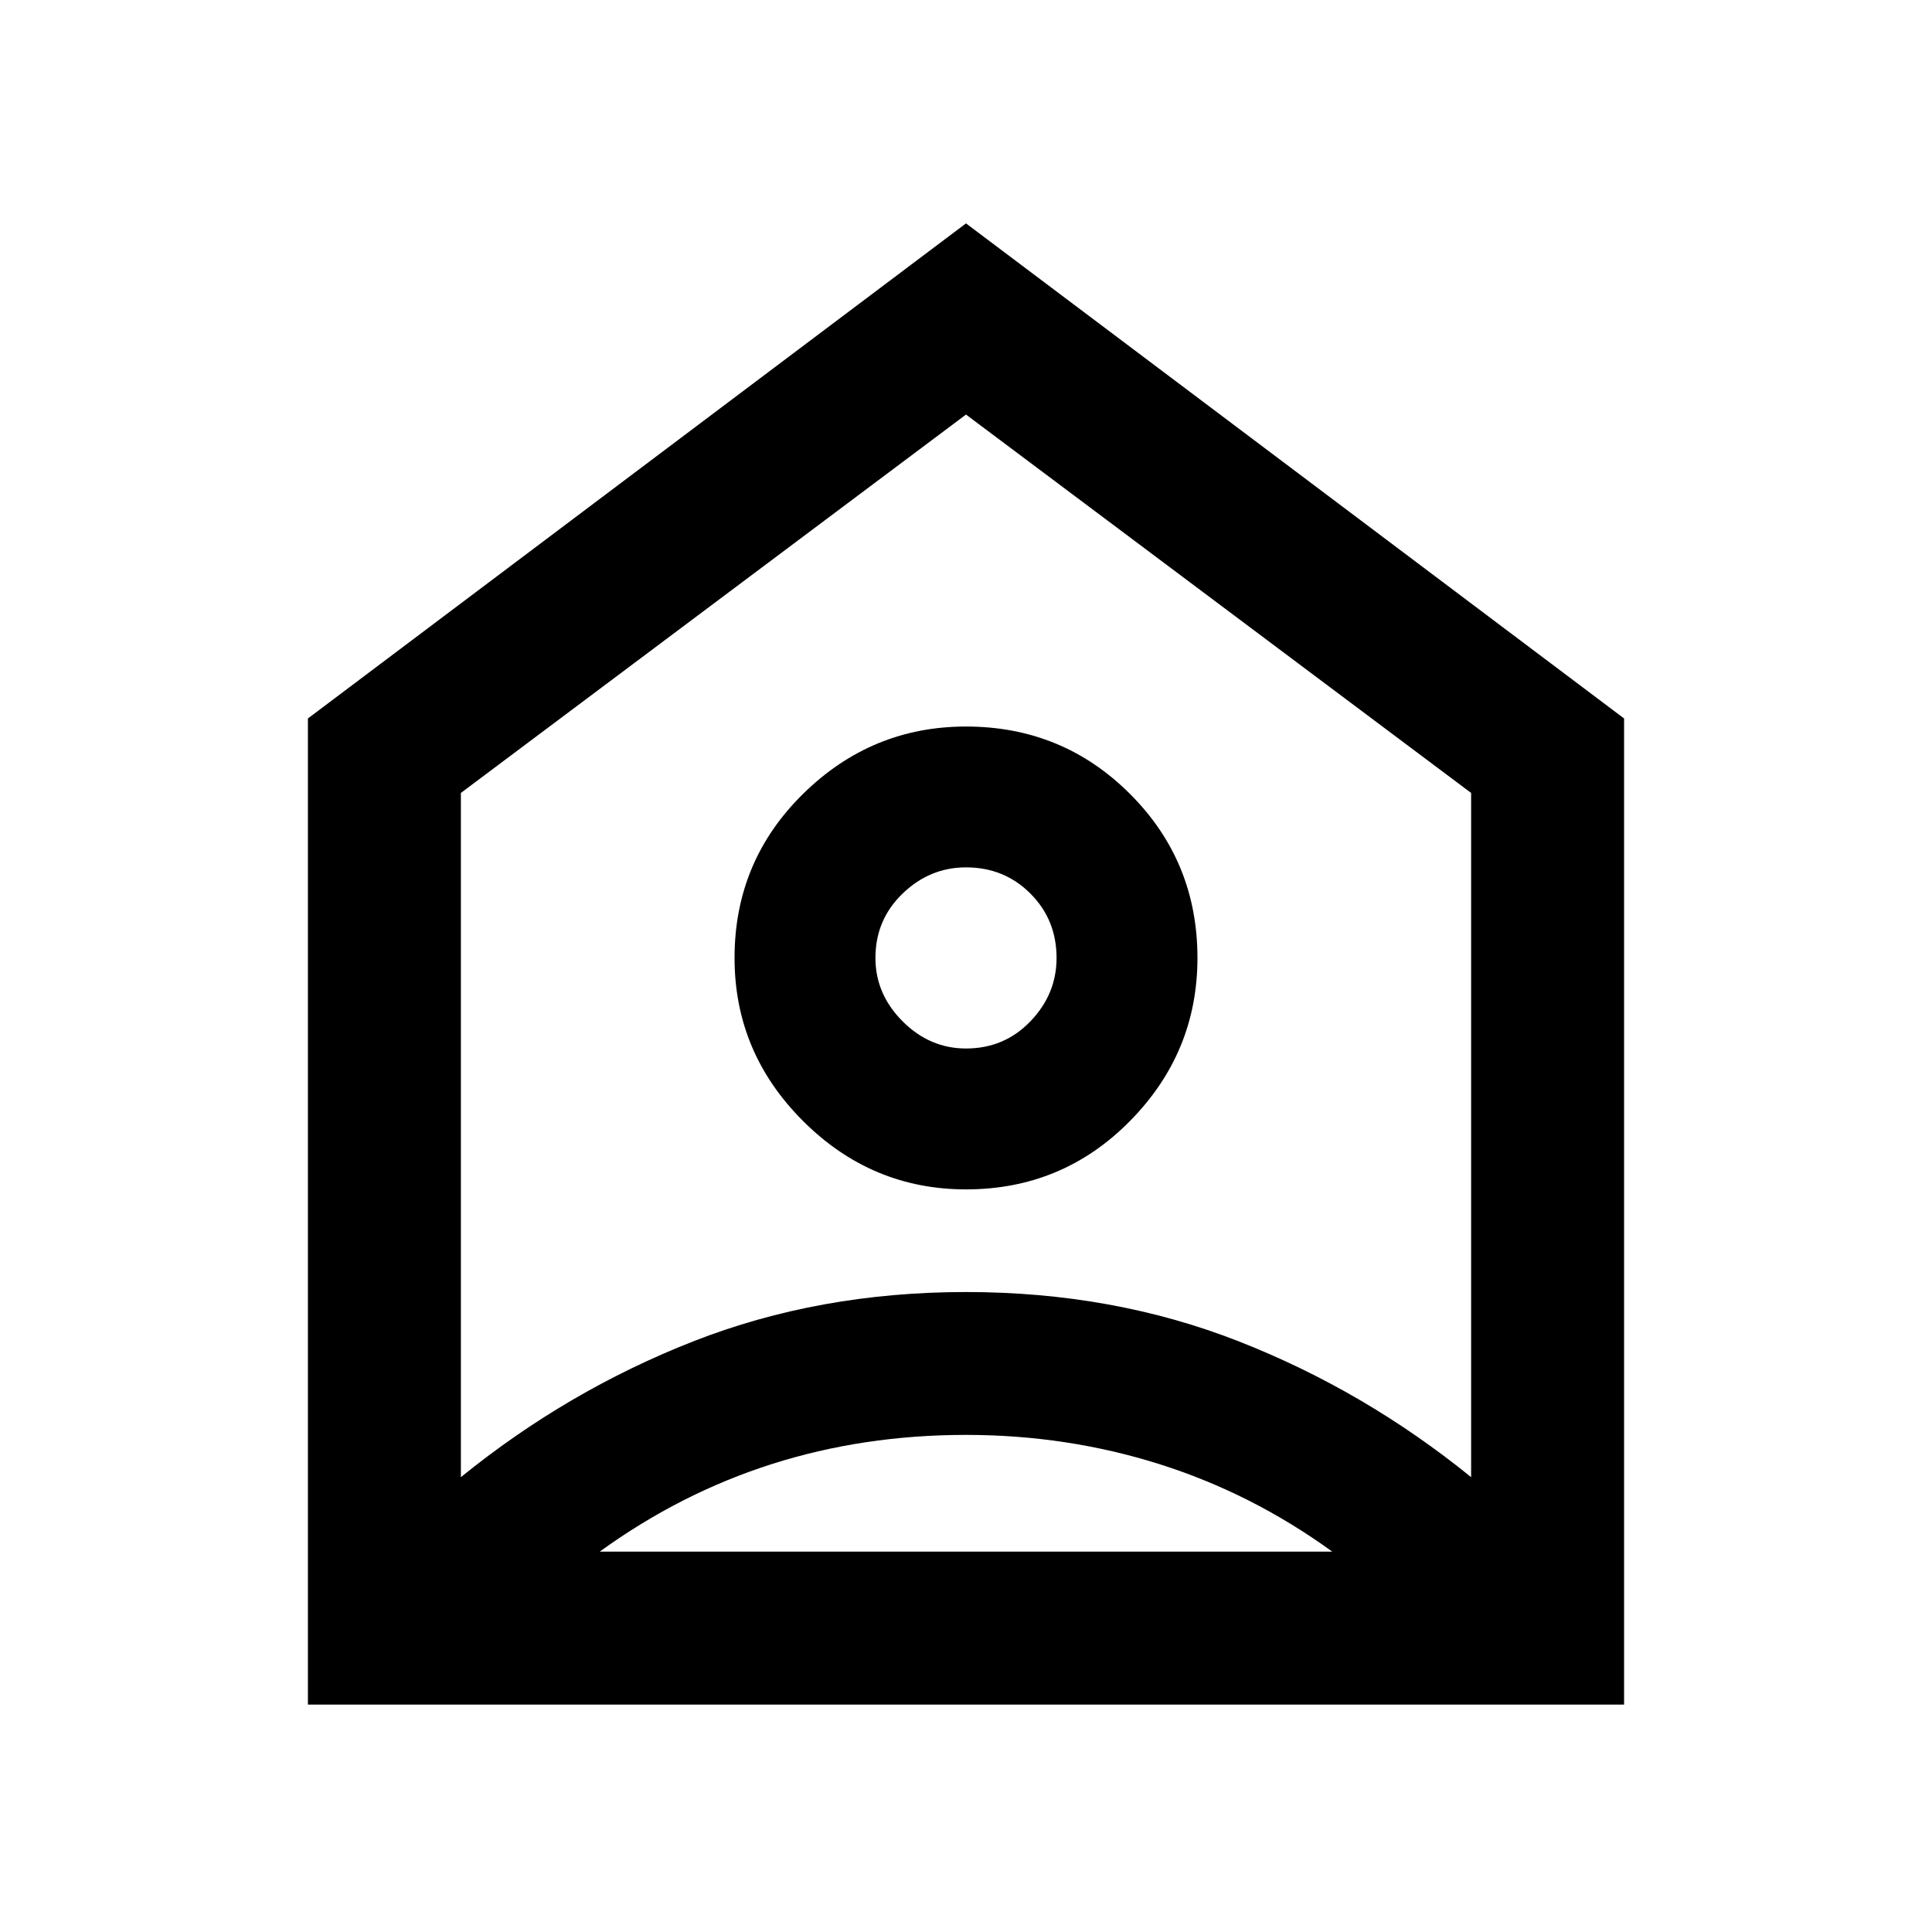 <svg xmlns="http://www.w3.org/2000/svg" height="40" width="40"><path d="M6.375 35.292V14.875L20 4.625l13.625 10.25v20.417Zm3.167-18.875v14.166q2.208-1.791 4.812-2.812T20 26.75q3.042 0 5.646 1.021t4.812 2.812V16.417L20 8.583ZM20 24.625q-1.958 0-3.375-1.417-1.417-1.416-1.417-3.375 0-2 1.417-3.395 1.417-1.396 3.375-1.396 2 0 3.396 1.396 1.396 1.395 1.396 3.395 0 1.959-1.396 3.375Q22 24.625 20 24.625Zm0-2.917q.792 0 1.333-.562.542-.563.542-1.313 0-.791-.542-1.333-.541-.542-1.333-.542-.75 0-1.312.542-.563.542-.563 1.333 0 .75.563 1.313.562.562 1.312.562Zm-7.583 10.417h15.166Q25.917 30.917 24 30.312q-1.917-.604-4-.604-2.125 0-4.021.604-1.896.605-3.562 1.813Z"/></svg>